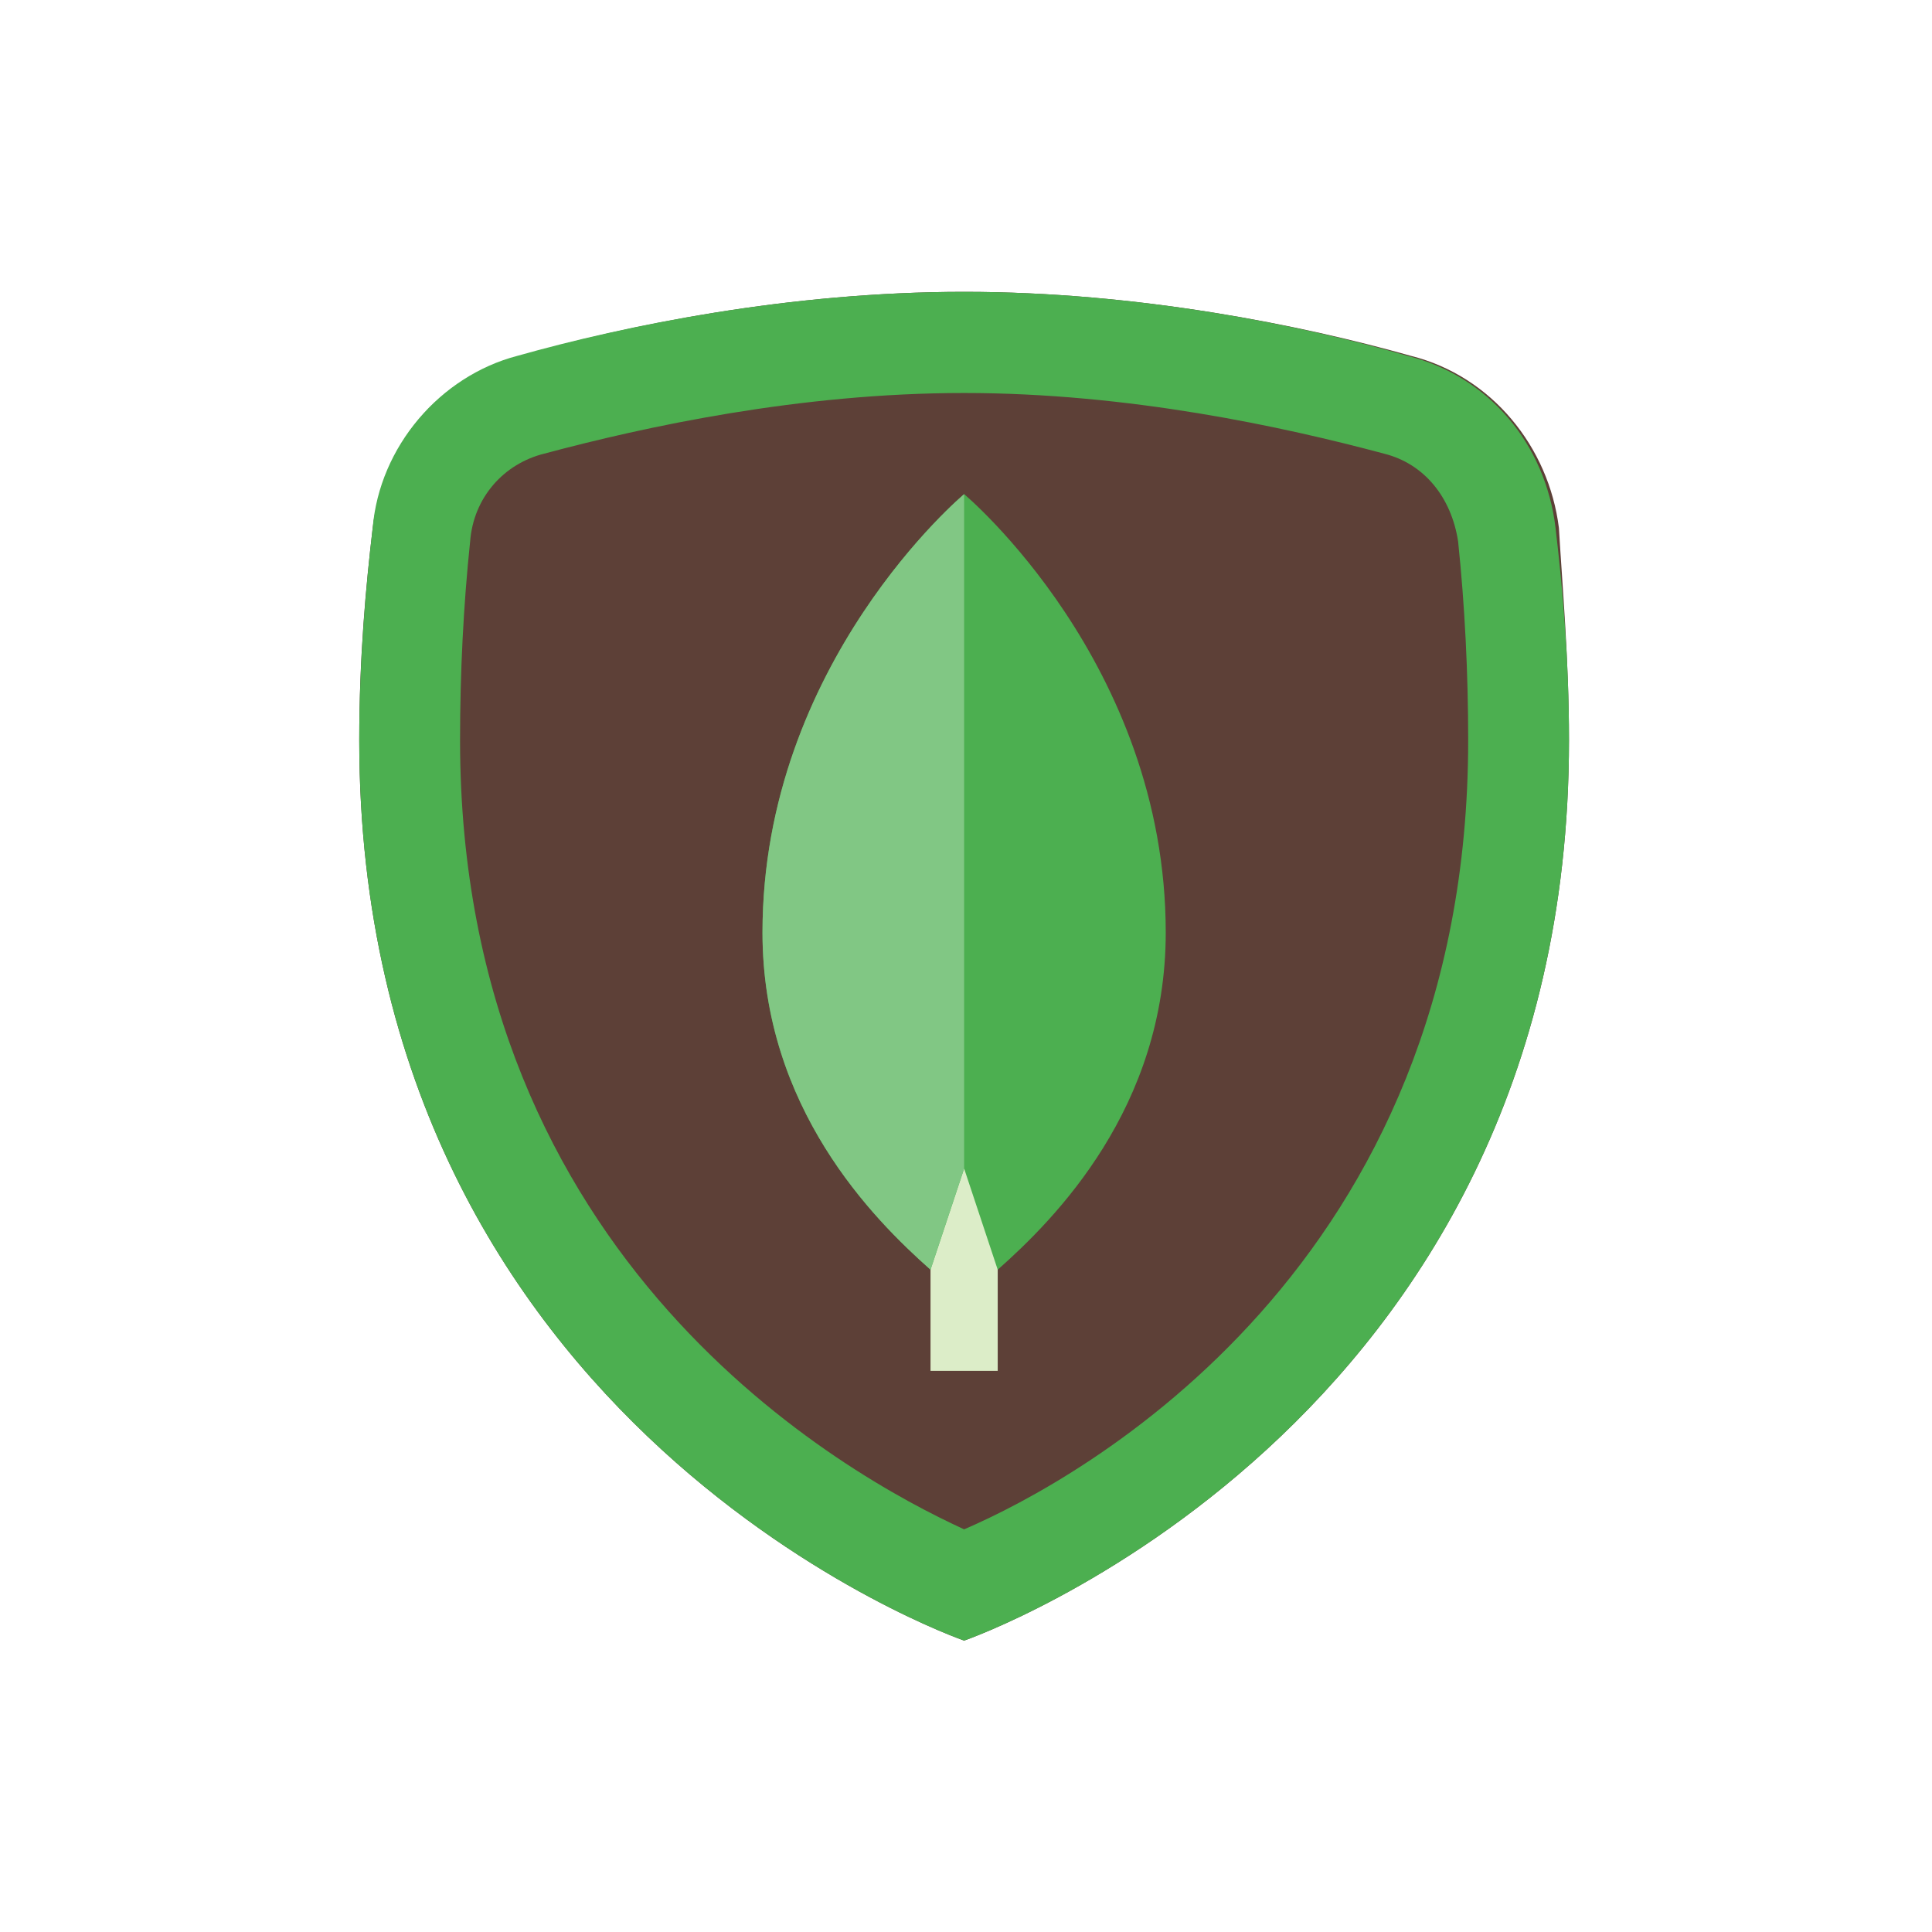 <?xml version="1.0" encoding="UTF-8"?>
<svg xmlns="http://www.w3.org/2000/svg" xmlns:xlink="http://www.w3.org/1999/xlink" width="375pt" height="375pt" viewBox="0 0 375 375" version="1.2">
<defs>
<clipPath id="clip1">
  <path d="M 69.566 56.645 L 304.703 56.645 L 304.703 318.395 L 69.566 318.395 Z M 69.566 56.645 "/>
</clipPath>
</defs>
<g id="surface1">
<g clip-path="url(#clip1)" clip-rule="nonzero">
<path style=" stroke:none;fill-rule:nonzero;fill:rgb(36.469%,25.099%,21.57%);fill-opacity:1;" d="M 304.539 143.691 C 304.539 277.863 187.137 318.441 187.137 318.441 C 187.137 318.441 69.73 277.863 69.73 143.691 C 69.73 127.328 71.035 113.586 72.34 102.461 C 74.297 86.098 85.387 73.008 101.039 69.078 C 121.258 63.191 153.219 56.645 187.137 56.645 C 221.051 56.645 253.012 63.191 273.883 69.078 C 289.539 73.008 300.625 86.75 302.582 102.461 C 303.234 113.586 304.539 127.984 304.539 143.691 Z M 304.539 143.691 "/>
<path style=" stroke:none;fill-rule:nonzero;fill:rgb(29.799%,68.629%,31.369%);fill-opacity:1;" d="M 187.137 76.281 C 219.094 76.281 249.098 82.824 268.664 88.059 C 276.492 90.023 281.711 96.57 283.016 105.078 C 284.32 117.512 284.973 130.602 284.973 143.691 C 284.973 245.793 209.965 287.027 187.137 296.844 C 164.309 286.371 89.297 245.137 89.297 143.691 C 89.297 130.602 89.949 117.512 91.254 105.078 C 91.906 96.57 97.777 90.023 105.605 88.059 C 125.172 82.824 155.176 76.281 187.137 76.281 M 187.137 56.645 C 153.219 56.645 121.258 63.191 100.387 69.078 C 85.387 73.008 73.645 86.75 72.34 102.461 C 71.035 113.586 69.73 127.984 69.73 143.691 C 69.73 277.863 187.137 318.441 187.137 318.441 C 187.137 318.441 304.539 277.863 304.539 143.691 C 304.539 127.328 303.234 113.586 301.93 102.461 C 299.973 86.098 288.887 73.008 273.23 69.078 C 253.012 63.191 221.051 56.645 187.137 56.645 Z M 187.137 56.645 "/>
</g>
<path style=" stroke:none;fill-rule:nonzero;fill:rgb(86.269%,92.94%,78.429%);fill-opacity:1;" d="M 180.613 213.723 L 193.656 213.723 L 193.656 266.082 L 180.613 266.082 Z M 180.613 213.723 "/>
<path style=" stroke:none;fill-rule:nonzero;fill:rgb(29.799%,68.629%,31.369%);fill-opacity:1;" d="M 187.137 95.914 C 187.137 95.914 148 128.641 148 181 C 148 215.031 169.523 236.629 180.613 246.449 L 187.137 226.812 L 193.656 246.449 C 204.746 236.629 226.27 215.031 226.27 181 C 226.27 128.641 187.137 95.914 187.137 95.914 Z M 187.137 95.914 "/>
<path style=" stroke:none;fill-rule:nonzero;fill:rgb(50.589%,78.04%,51.759%);fill-opacity:1;" d="M 187.137 95.914 C 187.137 95.914 148 128.641 148 181 C 148 215.031 169.523 236.629 180.613 246.449 L 187.137 226.812 Z M 187.137 95.914 "/>
</g>
</svg>
